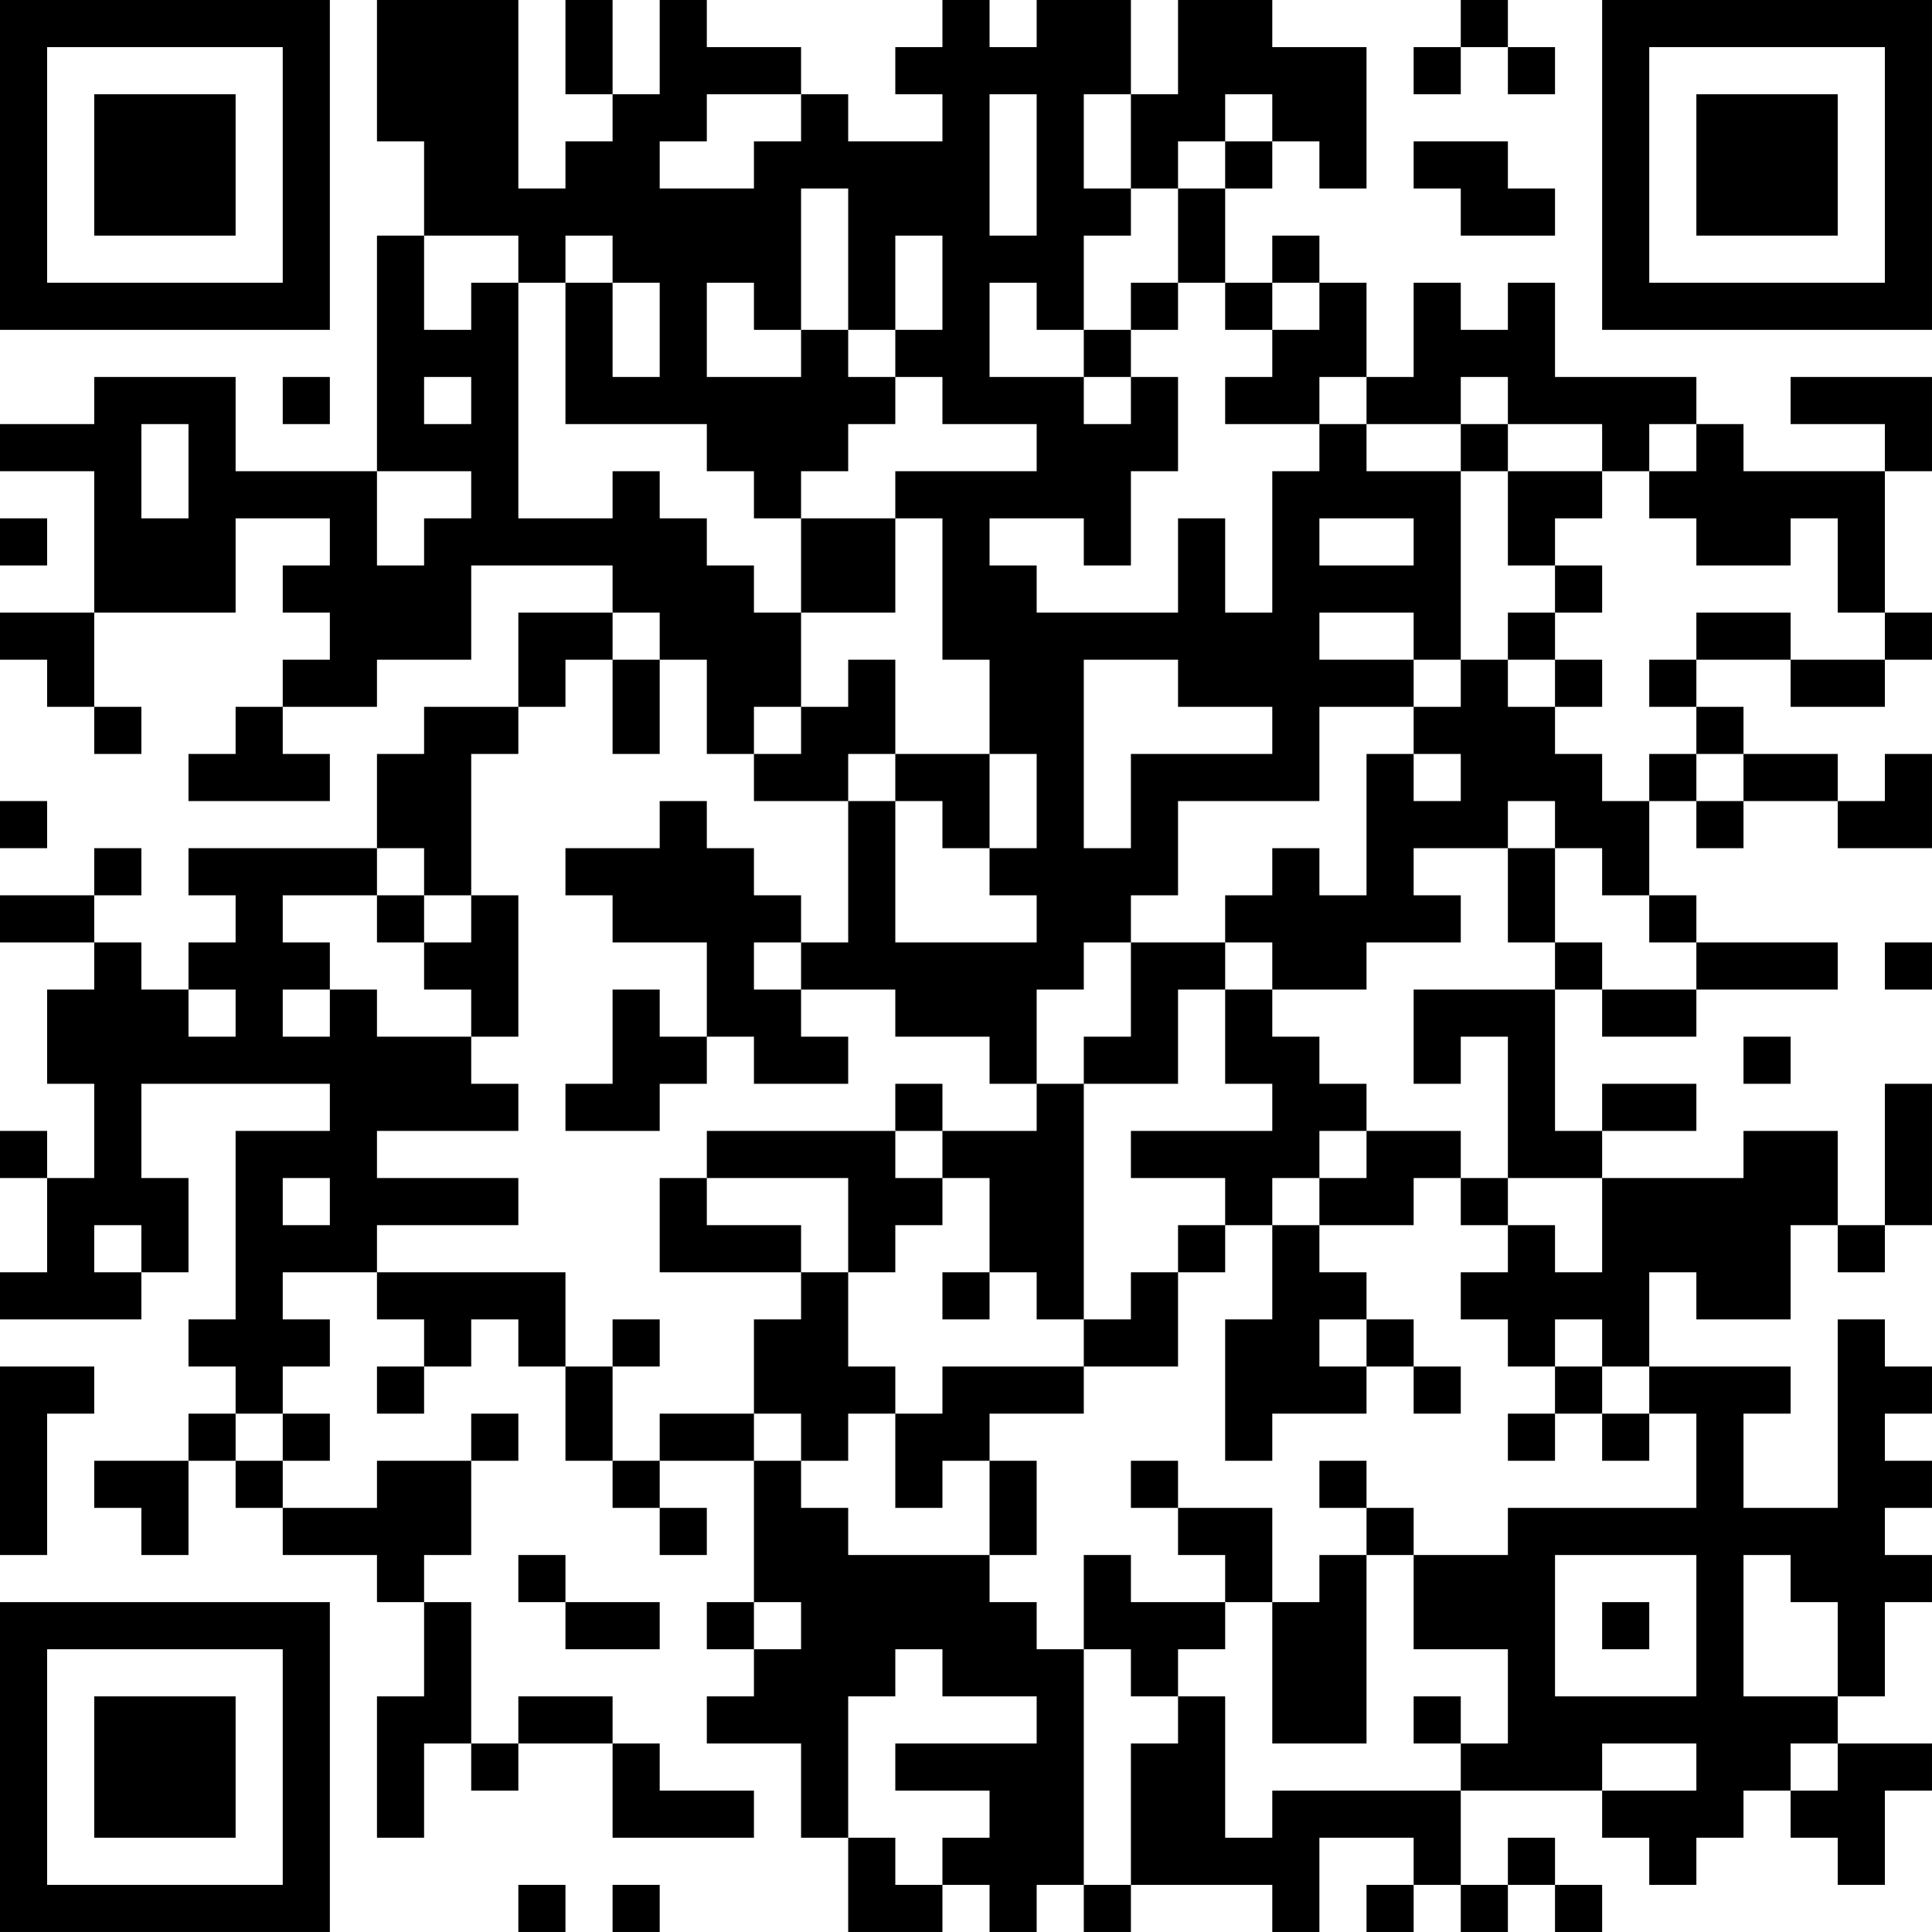 <?xml version="1.0" encoding="UTF-8"?>
<svg xmlns="http://www.w3.org/2000/svg" version="1.1" width="200" height="200" viewBox="0 0 200 200"><rect x="0" y="0" width="200" height="200" fill="#ffffff"/><g transform="scale(4.878)"><g transform="translate(0,0)"><path fill-rule="evenodd" d="M8 0L8 3L9 3L9 5L8 5L8 10L5 10L5 8L2 8L2 9L0 9L0 10L2 10L2 13L0 13L0 14L1 14L1 15L2 15L2 16L3 16L3 15L2 15L2 13L5 13L5 11L7 11L7 12L6 12L6 13L7 13L7 14L6 14L6 15L5 15L5 16L4 16L4 17L7 17L7 16L6 16L6 15L8 15L8 14L10 14L10 12L13 12L13 13L11 13L11 15L9 15L9 16L8 16L8 18L4 18L4 19L5 19L5 20L4 20L4 21L3 21L3 20L2 20L2 19L3 19L3 18L2 18L2 19L0 19L0 20L2 20L2 21L1 21L1 23L2 23L2 25L1 25L1 24L0 24L0 25L1 25L1 27L0 27L0 28L3 28L3 27L4 27L4 25L3 25L3 23L7 23L7 24L5 24L5 28L4 28L4 29L5 29L5 30L4 30L4 31L2 31L2 32L3 32L3 33L4 33L4 31L5 31L5 32L6 32L6 33L8 33L8 34L9 34L9 36L8 36L8 39L9 39L9 37L10 37L10 38L11 38L11 37L13 37L13 39L16 39L16 38L14 38L14 37L13 37L13 36L11 36L11 37L10 37L10 34L9 34L9 33L10 33L10 31L11 31L11 30L10 30L10 31L8 31L8 32L6 32L6 31L7 31L7 30L6 30L6 29L7 29L7 28L6 28L6 27L8 27L8 28L9 28L9 29L8 29L8 30L9 30L9 29L10 29L10 28L11 28L11 29L12 29L12 31L13 31L13 32L14 32L14 33L15 33L15 32L14 32L14 31L16 31L16 34L15 34L15 35L16 35L16 36L15 36L15 37L17 37L17 39L18 39L18 41L20 41L20 40L21 40L21 41L22 41L22 40L23 40L23 41L24 41L24 40L27 40L27 41L28 41L28 39L30 39L30 40L29 40L29 41L30 41L30 40L31 40L31 41L32 41L32 40L33 40L33 41L34 41L34 40L33 40L33 39L32 39L32 40L31 40L31 38L34 38L34 39L35 39L35 40L36 40L36 39L37 39L37 38L38 38L38 39L39 39L39 40L40 40L40 38L41 38L41 37L39 37L39 36L40 36L40 34L41 34L41 33L40 33L40 32L41 32L41 31L40 31L40 30L41 30L41 29L40 29L40 28L39 28L39 32L37 32L37 30L38 30L38 29L35 29L35 27L36 27L36 28L38 28L38 26L39 26L39 27L40 27L40 26L41 26L41 23L40 23L40 26L39 26L39 24L37 24L37 25L34 25L34 24L36 24L36 23L34 23L34 24L33 24L33 21L34 21L34 22L36 22L36 21L39 21L39 20L36 20L36 19L35 19L35 17L36 17L36 18L37 18L37 17L39 17L39 18L41 18L41 16L40 16L40 17L39 17L39 16L37 16L37 15L36 15L36 14L38 14L38 15L40 15L40 14L41 14L41 13L40 13L40 10L41 10L41 8L38 8L38 9L40 9L40 10L37 10L37 9L36 9L36 8L33 8L33 6L32 6L32 7L31 7L31 6L30 6L30 8L29 8L29 6L28 6L28 5L27 5L27 6L26 6L26 4L27 4L27 3L28 3L28 4L29 4L29 1L27 1L27 0L25 0L25 2L24 2L24 0L22 0L22 1L21 1L21 0L20 0L20 1L19 1L19 2L20 2L20 3L18 3L18 2L17 2L17 1L15 1L15 0L14 0L14 2L13 2L13 0L12 0L12 2L13 2L13 3L12 3L12 4L11 4L11 0ZM31 0L31 1L30 1L30 2L31 2L31 1L32 1L32 2L33 2L33 1L32 1L32 0ZM15 2L15 3L14 3L14 4L16 4L16 3L17 3L17 2ZM21 2L21 5L22 5L22 2ZM23 2L23 4L24 4L24 5L23 5L23 7L22 7L22 6L21 6L21 8L23 8L23 9L24 9L24 8L25 8L25 10L24 10L24 12L23 12L23 11L21 11L21 12L22 12L22 13L25 13L25 11L26 11L26 13L27 13L27 10L28 10L28 9L29 9L29 10L31 10L31 14L30 14L30 13L28 13L28 14L30 14L30 15L28 15L28 17L25 17L25 19L24 19L24 20L23 20L23 21L22 21L22 23L21 23L21 22L19 22L19 21L17 21L17 20L18 20L18 17L19 17L19 20L22 20L22 19L21 19L21 18L22 18L22 16L21 16L21 14L20 14L20 11L19 11L19 10L22 10L22 9L20 9L20 8L19 8L19 7L20 7L20 5L19 5L19 7L18 7L18 4L17 4L17 7L16 7L16 6L15 6L15 8L17 8L17 7L18 7L18 8L19 8L19 9L18 9L18 10L17 10L17 11L16 11L16 10L15 10L15 9L12 9L12 6L13 6L13 8L14 8L14 6L13 6L13 5L12 5L12 6L11 6L11 5L9 5L9 7L10 7L10 6L11 6L11 11L13 11L13 10L14 10L14 11L15 11L15 12L16 12L16 13L17 13L17 15L16 15L16 16L15 16L15 14L14 14L14 13L13 13L13 14L12 14L12 15L11 15L11 16L10 16L10 19L9 19L9 18L8 18L8 19L6 19L6 20L7 20L7 21L6 21L6 22L7 22L7 21L8 21L8 22L10 22L10 23L11 23L11 24L8 24L8 25L11 25L11 26L8 26L8 27L12 27L12 29L13 29L13 31L14 31L14 30L16 30L16 31L17 31L17 32L18 32L18 33L21 33L21 34L22 34L22 35L23 35L23 40L24 40L24 37L25 37L25 36L26 36L26 39L27 39L27 38L31 38L31 37L32 37L32 35L30 35L30 33L32 33L32 32L36 32L36 30L35 30L35 29L34 29L34 28L33 28L33 29L32 29L32 28L31 28L31 27L32 27L32 26L33 26L33 27L34 27L34 25L32 25L32 22L31 22L31 23L30 23L30 21L33 21L33 20L34 20L34 21L36 21L36 20L35 20L35 19L34 19L34 18L33 18L33 17L32 17L32 18L30 18L30 19L31 19L31 20L29 20L29 21L27 21L27 20L26 20L26 19L27 19L27 18L28 18L28 19L29 19L29 16L30 16L30 17L31 17L31 16L30 16L30 15L31 15L31 14L32 14L32 15L33 15L33 16L34 16L34 17L35 17L35 16L36 16L36 17L37 17L37 16L36 16L36 15L35 15L35 14L36 14L36 13L38 13L38 14L40 14L40 13L39 13L39 11L38 11L38 12L36 12L36 11L35 11L35 10L36 10L36 9L35 9L35 10L34 10L34 9L32 9L32 8L31 8L31 9L29 9L29 8L28 8L28 9L26 9L26 8L27 8L27 7L28 7L28 6L27 6L27 7L26 7L26 6L25 6L25 4L26 4L26 3L27 3L27 2L26 2L26 3L25 3L25 4L24 4L24 2ZM30 3L30 4L31 4L31 5L33 5L33 4L32 4L32 3ZM24 6L24 7L23 7L23 8L24 8L24 7L25 7L25 6ZM6 8L6 9L7 9L7 8ZM9 8L9 9L10 9L10 8ZM3 9L3 11L4 11L4 9ZM31 9L31 10L32 10L32 12L33 12L33 13L32 13L32 14L33 14L33 15L34 15L34 14L33 14L33 13L34 13L34 12L33 12L33 11L34 11L34 10L32 10L32 9ZM8 10L8 12L9 12L9 11L10 11L10 10ZM0 11L0 12L1 12L1 11ZM17 11L17 13L19 13L19 11ZM28 11L28 12L30 12L30 11ZM13 14L13 16L14 16L14 14ZM18 14L18 15L17 15L17 16L16 16L16 17L18 17L18 16L19 16L19 17L20 17L20 18L21 18L21 16L19 16L19 14ZM23 14L23 18L24 18L24 16L27 16L27 15L25 15L25 14ZM0 17L0 18L1 18L1 17ZM14 17L14 18L12 18L12 19L13 19L13 20L15 20L15 22L14 22L14 21L13 21L13 23L12 23L12 24L14 24L14 23L15 23L15 22L16 22L16 23L18 23L18 22L17 22L17 21L16 21L16 20L17 20L17 19L16 19L16 18L15 18L15 17ZM32 18L32 20L33 20L33 18ZM8 19L8 20L9 20L9 21L10 21L10 22L11 22L11 19L10 19L10 20L9 20L9 19ZM24 20L24 22L23 22L23 23L22 23L22 24L20 24L20 23L19 23L19 24L15 24L15 25L14 25L14 27L17 27L17 28L16 28L16 30L17 30L17 31L18 31L18 30L19 30L19 32L20 32L20 31L21 31L21 33L22 33L22 31L21 31L21 30L23 30L23 29L25 29L25 27L26 27L26 26L27 26L27 28L26 28L26 31L27 31L27 30L29 30L29 29L30 29L30 30L31 30L31 29L30 29L30 28L29 28L29 27L28 27L28 26L30 26L30 25L31 25L31 26L32 26L32 25L31 25L31 24L29 24L29 23L28 23L28 22L27 22L27 21L26 21L26 20ZM40 20L40 21L41 21L41 20ZM4 21L4 22L5 22L5 21ZM25 21L25 23L23 23L23 28L22 28L22 27L21 27L21 25L20 25L20 24L19 24L19 25L20 25L20 26L19 26L19 27L18 27L18 25L15 25L15 26L17 26L17 27L18 27L18 29L19 29L19 30L20 30L20 29L23 29L23 28L24 28L24 27L25 27L25 26L26 26L26 25L24 25L24 24L27 24L27 23L26 23L26 21ZM37 22L37 23L38 23L38 22ZM28 24L28 25L27 25L27 26L28 26L28 25L29 25L29 24ZM6 25L6 26L7 26L7 25ZM2 26L2 27L3 27L3 26ZM20 27L20 28L21 28L21 27ZM13 28L13 29L14 29L14 28ZM28 28L28 29L29 29L29 28ZM0 29L0 33L1 33L1 30L2 30L2 29ZM33 29L33 30L32 30L32 31L33 31L33 30L34 30L34 31L35 31L35 30L34 30L34 29ZM5 30L5 31L6 31L6 30ZM24 31L24 32L25 32L25 33L26 33L26 34L24 34L24 33L23 33L23 35L24 35L24 36L25 36L25 35L26 35L26 34L27 34L27 37L29 37L29 33L30 33L30 32L29 32L29 31L28 31L28 32L29 32L29 33L28 33L28 34L27 34L27 32L25 32L25 31ZM11 33L11 34L12 34L12 35L14 35L14 34L12 34L12 33ZM33 33L33 36L36 36L36 33ZM37 33L37 36L39 36L39 34L38 34L38 33ZM16 34L16 35L17 35L17 34ZM34 34L34 35L35 35L35 34ZM19 35L19 36L18 36L18 39L19 39L19 40L20 40L20 39L21 39L21 38L19 38L19 37L22 37L22 36L20 36L20 35ZM30 36L30 37L31 37L31 36ZM34 37L34 38L36 38L36 37ZM38 37L38 38L39 38L39 37ZM11 40L11 41L12 41L12 40ZM13 40L13 41L14 41L14 40ZM0 0L0 7L7 7L7 0ZM1 1L1 6L6 6L6 1ZM2 2L2 5L5 5L5 2ZM34 0L34 7L41 7L41 0ZM35 1L35 6L40 6L40 1ZM36 2L36 5L39 5L39 2ZM0 34L0 41L7 41L7 34ZM1 35L1 40L6 40L6 35ZM2 36L2 39L5 39L5 36Z" fill="#000000"/></g></g></svg>
